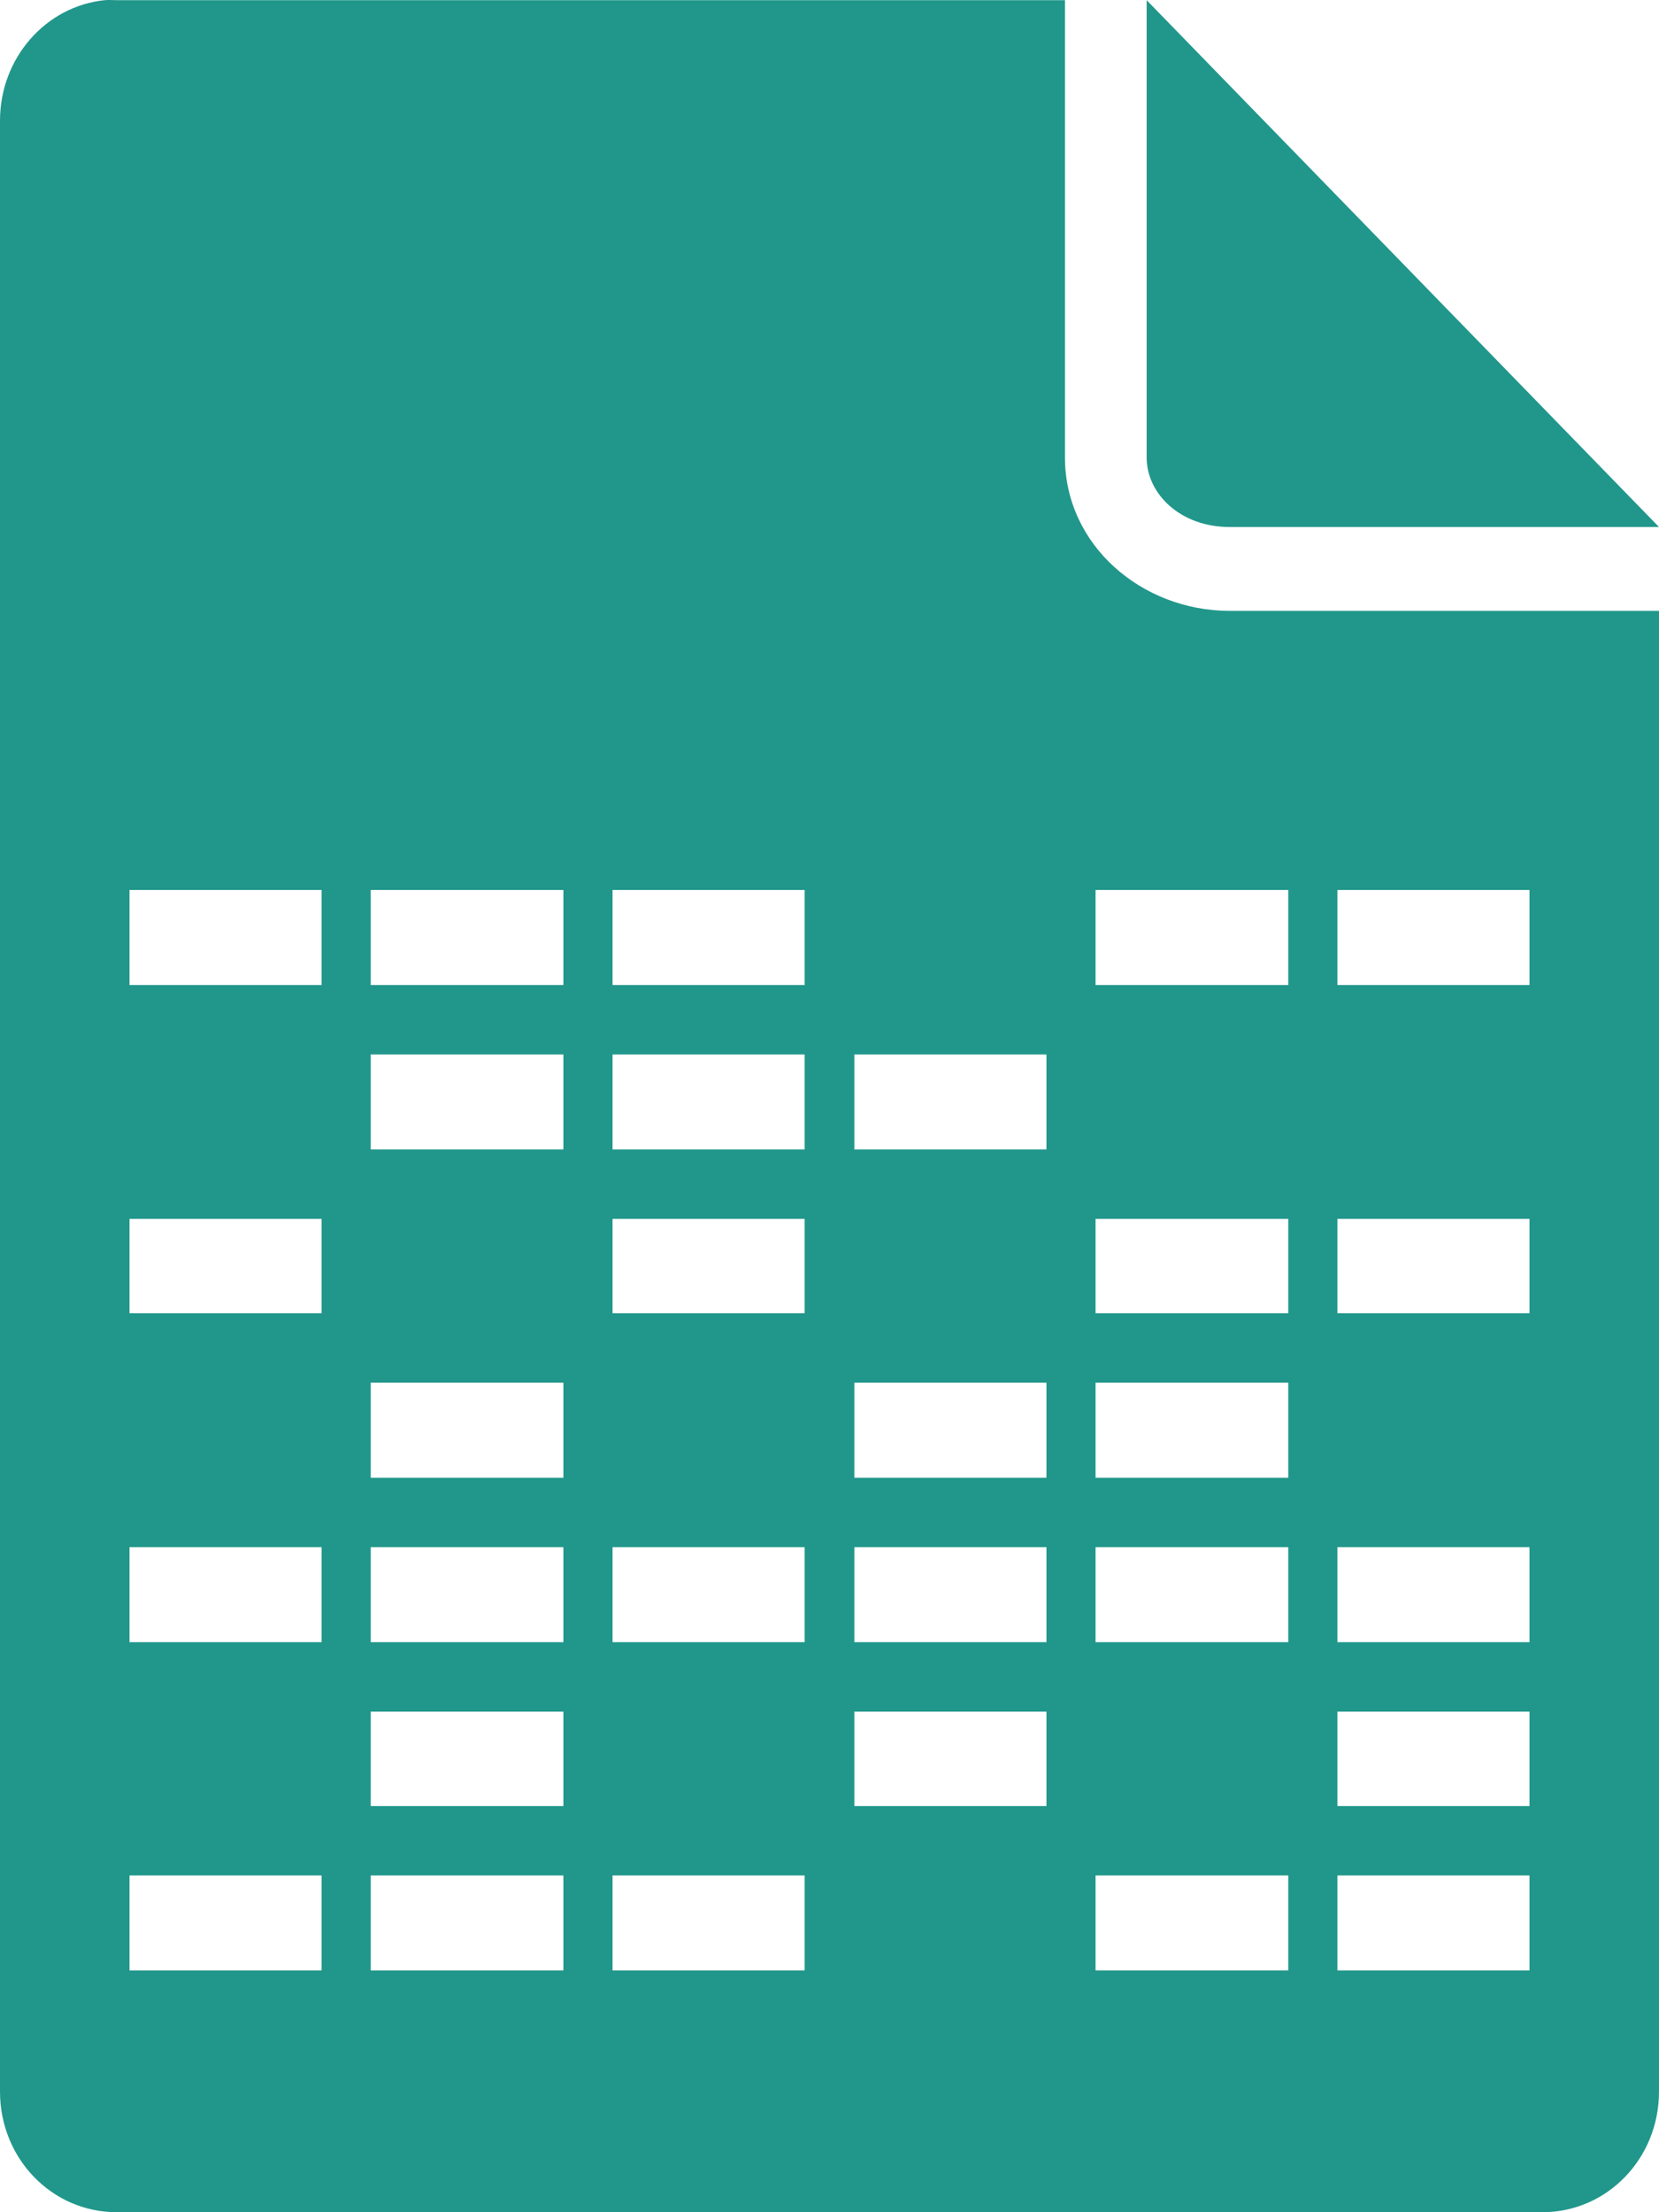<svg width="30" height="40" viewBox="0 0 30 40" fill="none" xmlns="http://www.w3.org/2000/svg">
<path d="M1.892 0.003C0.821 0.115 0 1.052 0 2.183V37.82C0 39.027 0.936 40 2.112 40H27.889C29.064 40 30 39.027 30 37.82V11.045H22.235C20.645 11.045 19.258 9.854 19.258 8.273V0.003H2.112C2.038 0.003 1.964 -0.004 1.892 0.003ZM20.735 0.003V8.273C20.735 8.923 21.337 9.529 22.235 9.529H30L20.735 0.003ZM2.342 16.092H5.815V17.81H2.342V16.092ZM6.704 16.092H10.188V17.81H6.704V16.092ZM11.077 16.092H14.55V17.81H11.077V16.092ZM19.811 16.092H23.296V17.81H19.811V16.092ZM24.185 16.092H27.658V17.81H24.185V16.092ZM6.704 19.066H10.188V20.784H6.704V19.066ZM11.077 19.066H14.55V20.784H11.077V19.066ZM15.45 19.066H18.923V20.784H15.45V19.066ZM2.342 22.039H5.815V23.745H2.342V22.039ZM11.077 22.039H14.55V23.745H11.077V22.039ZM19.811 22.039H23.296V23.745H19.811V22.039ZM24.185 22.039H27.658V23.745H24.185V22.039ZM6.704 25.001H10.188V26.719H6.704V25.001ZM15.45 25.001H18.923V26.719H15.45V25.001ZM19.811 25.001H23.296V26.719H19.811V25.001ZM2.342 27.975H5.815V29.693H2.342V27.975ZM6.704 27.975H10.188V29.693H6.704V27.975ZM11.077 27.975H14.55V29.693H11.077V27.975ZM15.45 27.975H18.923V29.693H15.45V27.975ZM19.811 27.975H23.296V29.693H19.811V27.975ZM24.185 27.975H27.658V29.693H24.185V27.975ZM6.704 30.949H10.188V32.655H6.704V30.949ZM15.45 30.949H18.923V32.655H15.45V30.949ZM24.185 30.949H27.658V32.655H24.185V30.949ZM2.342 33.91H5.815V35.628H2.342V33.91ZM6.704 33.91H10.188V35.628H6.704V33.91ZM11.077 33.91H14.55V35.628H11.077V33.91ZM19.811 33.91H23.296V35.628H19.811V33.91ZM24.185 33.91H27.658V35.628H24.185V33.91Z" fill="#21978B"/>
</svg>
